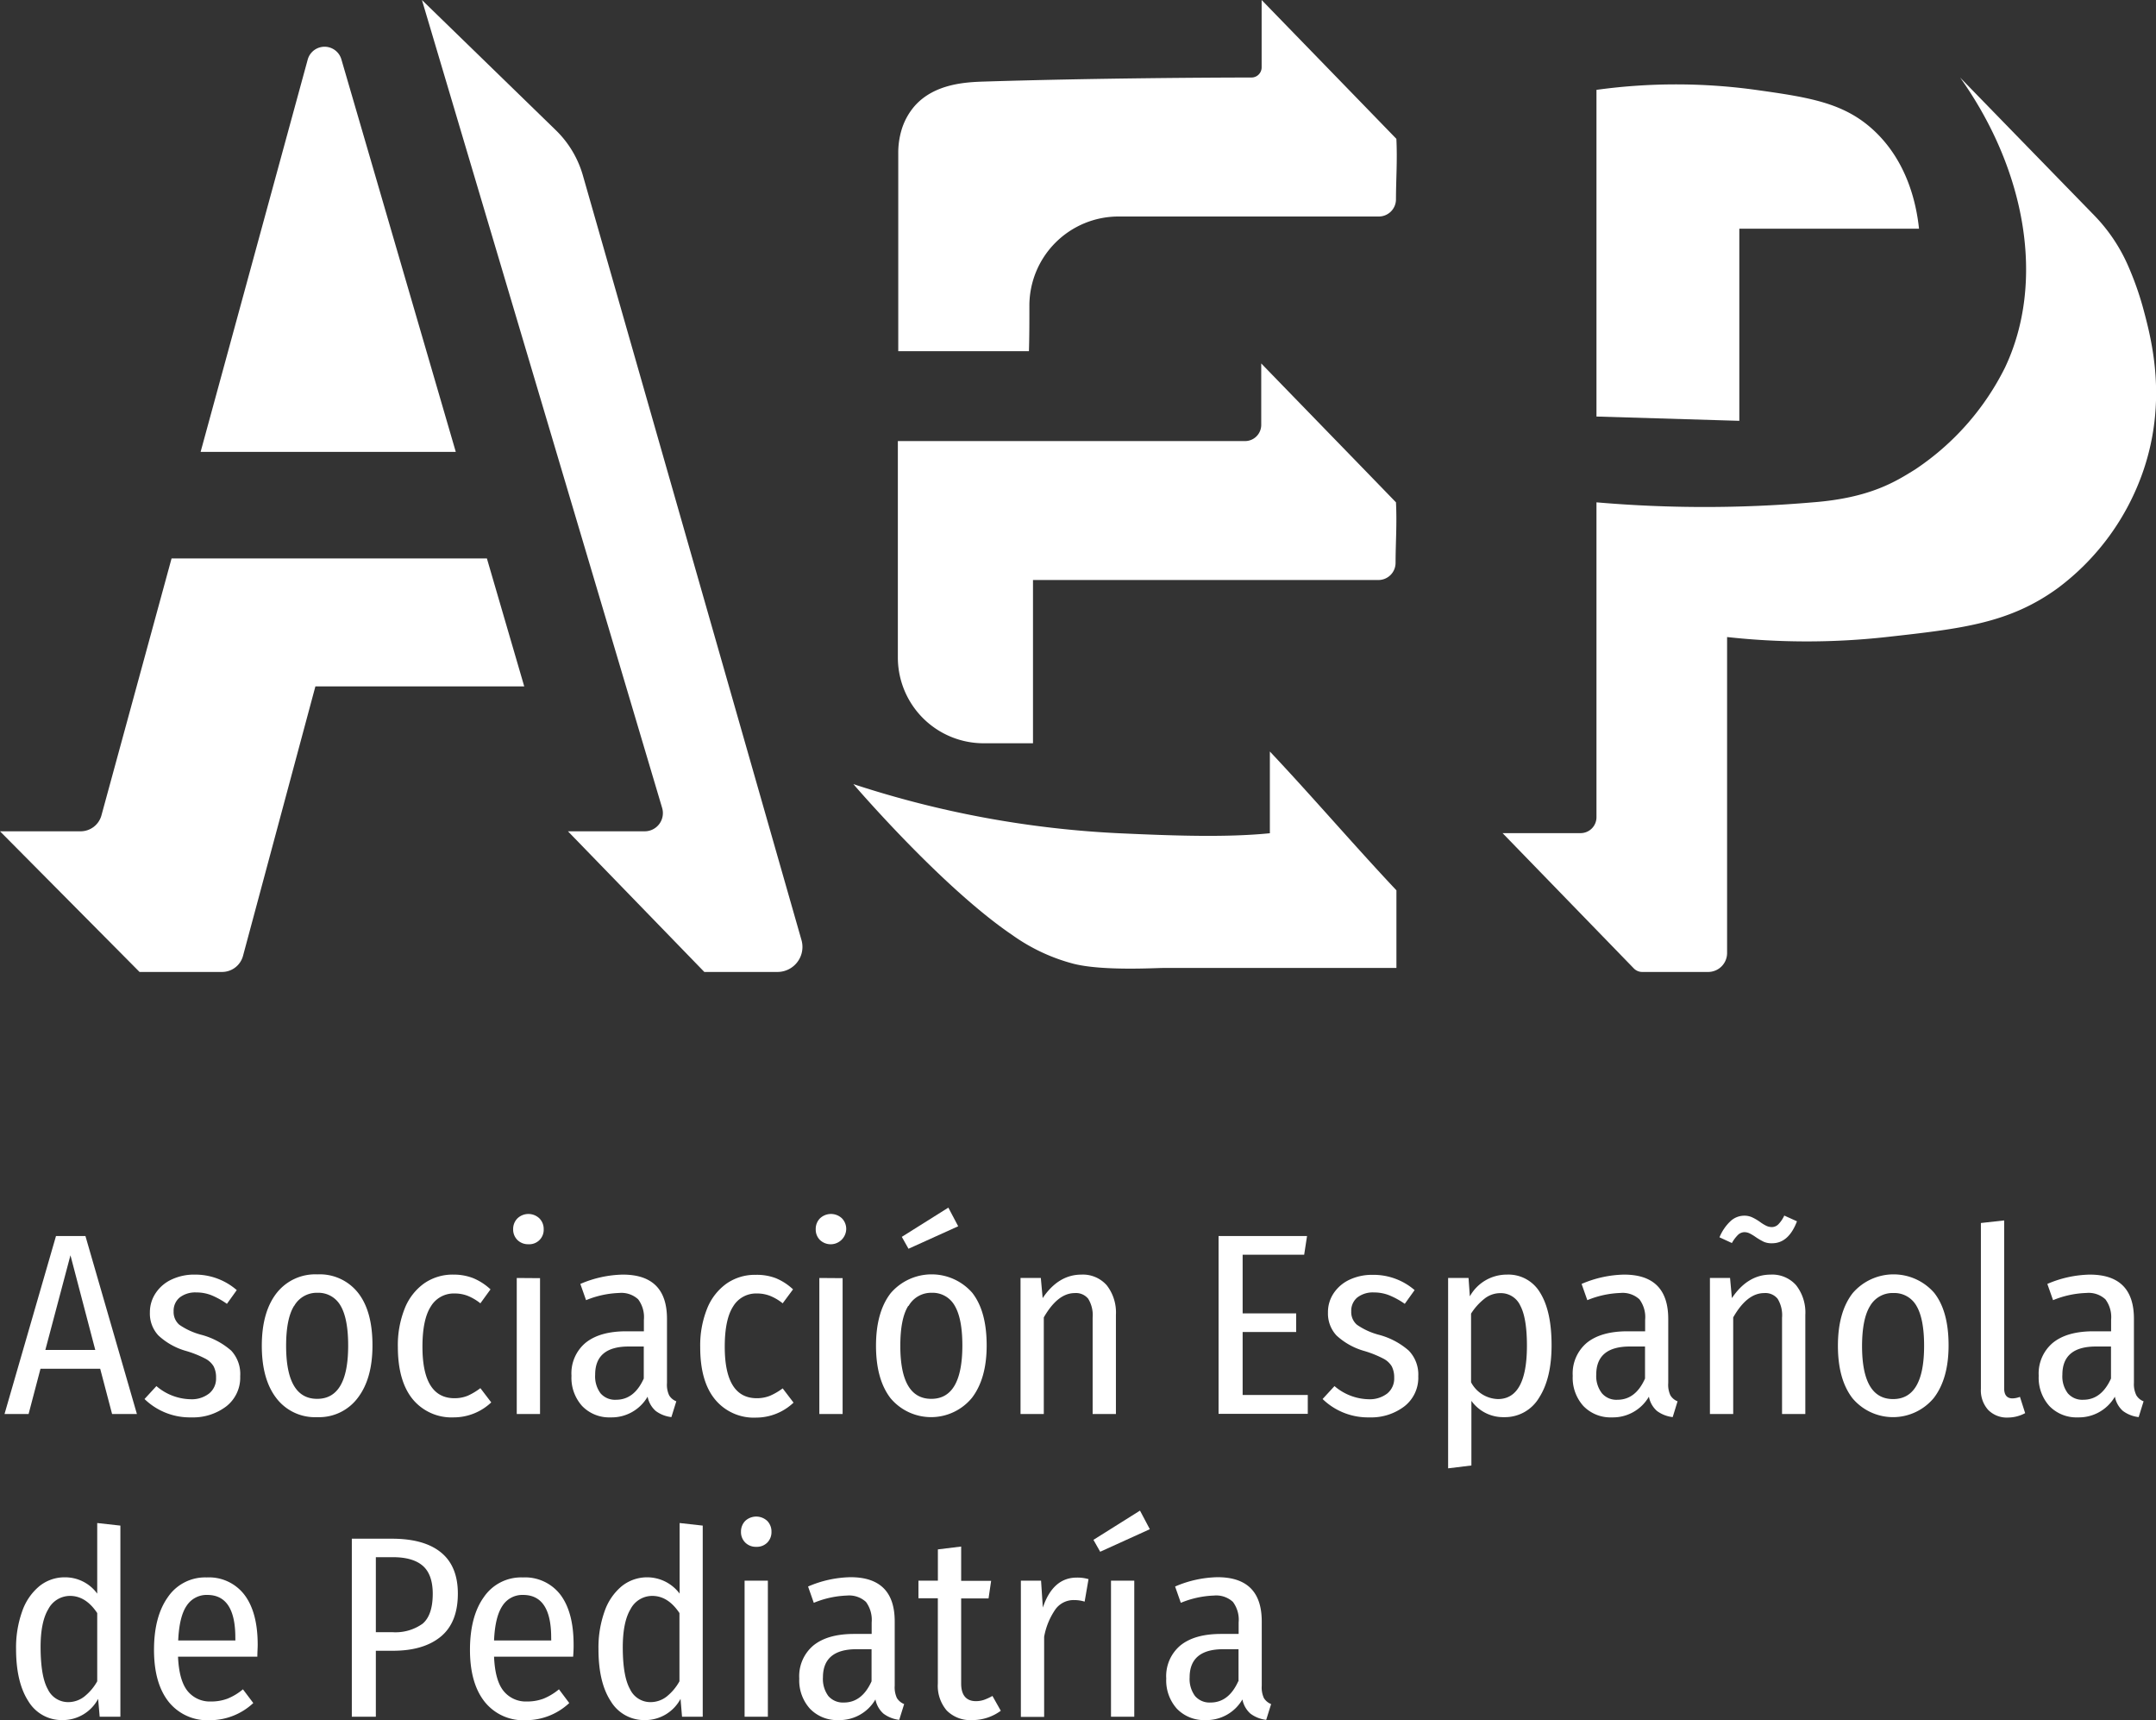 <svg xmlns="http://www.w3.org/2000/svg" viewBox="0 0 377 300.71"><rect x="0" y="0" width="377" height="300.71" fill="#333333" stroke="none"/><defs><style>.cls-1{fill:#fff;}</style></defs><g id="Capa_2" data-name="Capa 2"><g id="Capa_1-2" data-name="Capa 1"><path class="cls-1" d="M262.74,145.65l22.95,23.65a2.05,2.05,0,0,0,1.47.62h11.53a3.31,3.31,0,0,0,3.31-3.31V111.37a127.3,127.3,0,0,0,27.85,0c13.14-1.46,21.5-2.38,30-8.57a43,43,0,0,0,15-20.71c4.07-12.11,1.43-22.52,0-27.84A54,54,0,0,0,372,46.19a29.65,29.65,0,0,0-5.89-8.63q-11.69-12-23.36-24c11.56,16.27,14.92,35.76,7.85,50.69A46,46,0,0,1,334.84,82.1c-3.25,2-7.71,4.94-17.84,5.72a220,220,0,0,1-37.84,0v55.05a2.78,2.78,0,0,1-2.79,2.78Z"/><path class="cls-1" d="M279.16,72.82V15.71a101.75,101.75,0,0,1,27.84,0c9.43,1.32,15.48,2.25,20.71,7.14,6.09,5.7,7.46,13.44,7.85,17.13H304.14V73.57Z"/><path class="cls-1" d="M179.92,61.4H157.07V26.87a14,14,0,0,1,.53-4,11.32,11.32,0,0,1,2.33-4.33c3.46-3.93,9-4.18,12.13-4.28,20-.62,40.29-.7,46.79-.71a1.77,1.77,0,0,0,1.76-1.77V0c7.62,7.85,15.95,16.42,23.56,24.27.19,3.74-.06,7-.07,10.58a3,3,0,0,1-3,3H195.58A15.59,15.59,0,0,0,180,53.55C180,56.16,180,58.78,179.92,61.4Z"/><path class="cls-1" d="M180.63,129.94H172a15,15,0,0,1-15-15V77.11h60.72a2.83,2.83,0,0,0,2.82-2.83V63.54c7.62,7.86,15.95,16.42,23.56,24.28.19,3.73-.06,7-.07,10.58a3,3,0,0,1-3,3H180.63Z"/><path class="cls-1" d="M149.22,137.08c1.87,2.16,16.14,18.5,27.84,26.42a32.57,32.57,0,0,0,10.71,5c5.09,1.27,14.19.72,15.71.72h40.7q0-6.78,0-13.57c-7.61-8.09-14.51-16.18-22.13-24.27,0,4.53,0,9.76,0,14.29-7.63.77-17,.43-26.41,0A175.52,175.52,0,0,1,149.22,137.08Z"/><path class="cls-1" d="M73.78,0l42,141.24a3.18,3.18,0,0,1-3.05,4.09H99.31l23.85,24.59h12.75a4.37,4.37,0,0,0,3-1.16h0a4.37,4.37,0,0,0,1.24-4.41L101.93,30.69a17.87,17.87,0,0,0-4.75-7.94Z"/><path class="cls-1" d="M79.7,79l-20-68.6a3.06,3.06,0,0,0-5.89,0L35.08,79Z"/><path class="cls-1" d="M30,97.63,17.74,142.54a3.78,3.78,0,0,1-3.65,2.79H0l24.4,24.59H38.83a3.8,3.8,0,0,0,3.66-2.8L55.15,120H91.67L85.14,97.63Z"/><path class="cls-1" d="M19.6,247.2l-2.08-7.91H7.08L5,247.2H.79l9-31.11h5.15l9,31.11ZM7.93,236h8.73l-4.34-16.55Z"/><path class="cls-1" d="M41.4,225.54l-1.72,2.4A13.82,13.82,0,0,0,37,226.45a7,7,0,0,0-2.66-.5,4.43,4.43,0,0,0-2.92.88,3,3,0,0,0-1.06,2.42,2.93,2.93,0,0,0,1,2.35,12.21,12.21,0,0,0,3.87,1.76,13,13,0,0,1,5.2,2.76A6,6,0,0,1,42,240.6a6.36,6.36,0,0,1-2.44,5.27,9.6,9.6,0,0,1-6.11,1.92,11.38,11.38,0,0,1-8.18-3.21l2.08-2.26a9.45,9.45,0,0,0,6,2.3,4.92,4.92,0,0,0,3.21-1,3.34,3.34,0,0,0,1.22-2.76,4.11,4.11,0,0,0-.43-2,3.67,3.67,0,0,0-1.53-1.38,18.59,18.59,0,0,0-3.24-1.29,11.79,11.79,0,0,1-4.88-2.72,5.59,5.59,0,0,1-1.49-4,6,6,0,0,1,1-3.39A6.71,6.71,0,0,1,30,223.69a9.23,9.23,0,0,1,4.07-.86A11.06,11.06,0,0,1,41.4,225.54Z"/><path class="cls-1" d="M62.6,226q2.54,3.21,2.53,9.22c0,3.86-.85,6.91-2.57,9.16a8.44,8.44,0,0,1-7.1,3.37,8.48,8.48,0,0,1-7.12-3.3q-2.56-3.3-2.56-9.18t2.58-9.2a8.57,8.57,0,0,1,7.14-3.28A8.52,8.52,0,0,1,62.6,226Zm-11.17,2.28q-1.4,2.24-1.4,7,0,9.27,5.43,9.27t5.42-9.32q0-4.74-1.35-7a4.43,4.43,0,0,0-4-2.22A4.53,4.53,0,0,0,51.43,228.32Z"/><path class="cls-1" d="M82.77,223.46a10.13,10.13,0,0,1,3,1.95L84,227.85a8.86,8.86,0,0,0-2.17-1.29,6.25,6.25,0,0,0-2.35-.43,4.66,4.66,0,0,0-4.14,2.26q-1.47,2.27-1.47,7.05,0,9,5.61,9a6.08,6.08,0,0,0,2.3-.43A11.15,11.15,0,0,0,84,242.68l1.9,2.49a9.55,9.55,0,0,1-6.56,2.62,8.8,8.8,0,0,1-7.17-3.17q-2.59-3.17-2.6-9.13a17.31,17.31,0,0,1,1.2-6.74,9.83,9.83,0,0,1,3.39-4.38,8.72,8.72,0,0,1,5.14-1.54A9.37,9.37,0,0,1,82.77,223.46Z"/><path class="cls-1" d="M94.32,213a2.62,2.62,0,0,1,.75,1.9,2.52,2.52,0,0,1-2.67,2.62,2.63,2.63,0,0,1-1.92-.74,2.56,2.56,0,0,1-.75-1.88,2.62,2.62,0,0,1,.75-1.9,2.78,2.78,0,0,1,3.84,0Zm.11,10.45V247.2H90.36V223.42Z"/><path class="cls-1" d="M117,243.92a2.51,2.51,0,0,0,1.26,1.06l-.86,2.76a5.64,5.64,0,0,1-2.75-1.08,4.46,4.46,0,0,1-1.41-2.49,7.26,7.26,0,0,1-6.46,3.62,6.57,6.57,0,0,1-5-2,7.35,7.35,0,0,1-1.85-5.27,6.94,6.94,0,0,1,2.48-5.78q2.49-2,7.1-2h3.08v-2a5.2,5.2,0,0,0-1-3.59,4.33,4.33,0,0,0-3.32-1.11,16.58,16.58,0,0,0-5.79,1.26l-1-2.84a19.64,19.64,0,0,1,7.42-1.63q7.73,0,7.73,7.73v11.21A4.39,4.39,0,0,0,117,243.92ZM112.57,241V235.4h-2.63c-3.92,0-5.87,1.64-5.87,4.93a4.94,4.94,0,0,0,.94,3.25,3.34,3.34,0,0,0,2.72,1.13Q110.9,244.71,112.57,241Z"/><path class="cls-1" d="M135.67,223.46a9.89,9.89,0,0,1,3,1.95l-1.81,2.44a8.68,8.68,0,0,0-2.17-1.29,6.22,6.22,0,0,0-2.35-.43,4.66,4.66,0,0,0-4.14,2.26q-1.47,2.27-1.47,7.05,0,9,5.61,9a6.13,6.13,0,0,0,2.31-.43,11.1,11.1,0,0,0,2.21-1.29l1.9,2.49a9.53,9.53,0,0,1-6.55,2.62,8.77,8.77,0,0,1-7.17-3.17c-1.74-2.11-2.6-5.15-2.6-9.13a17.31,17.31,0,0,1,1.2-6.74,9.83,9.83,0,0,1,3.39-4.38,8.67,8.67,0,0,1,5.13-1.54A9.29,9.29,0,0,1,135.67,223.46Z"/><path class="cls-1" d="M147.23,213a2.65,2.65,0,0,1,.74,1.9,2.72,2.72,0,0,1-4.59,1.88,2.55,2.55,0,0,1-.74-1.88,2.61,2.61,0,0,1,.74-1.9,2.79,2.79,0,0,1,3.85,0Zm.11,10.45V247.2h-4.07V223.42Z"/><path class="cls-1" d="M170,226q2.53,3.21,2.53,9.22,0,5.79-2.58,9.16a9.25,9.25,0,0,1-14.22.07q-2.55-3.3-2.55-9.18t2.57-9.2A9.44,9.44,0,0,1,170,226Zm-11.17,2.28c-.94,1.49-1.4,3.82-1.4,7q0,9.27,5.42,9.27t5.43-9.32q0-4.74-1.36-7a4.41,4.41,0,0,0-4-2.22A4.52,4.52,0,0,0,158.87,228.32Zm7-17.16,1.72,3.26-8.69,3.93-1.17-2.08Z"/><path class="cls-1" d="M193.53,224.7a7.74,7.74,0,0,1,1.6,5.18V247.2h-4.07V230.38a5.5,5.5,0,0,0-.77-3.32,2.74,2.74,0,0,0-2.35-1c-2,0-3.79,1.42-5.42,4.25V247.2h-4.07V223.42H182l.32,3.52q2.76-4.11,6.78-4.11A5.56,5.56,0,0,1,193.53,224.7Z"/><path class="cls-1" d="M228.55,216.09l-.5,3.26H217.29v10.26h9.36v3.26h-9.36v11h11.39v3.3h-15.6V216.09Z"/><path class="cls-1" d="M247.36,225.54l-1.72,2.4a13.77,13.77,0,0,0-2.71-1.49,7.11,7.11,0,0,0-2.67-.5,4.43,4.43,0,0,0-2.92.88,3,3,0,0,0-1.06,2.42,2.91,2.91,0,0,0,1,2.35,12.13,12.13,0,0,0,3.86,1.76,12.91,12.91,0,0,1,5.2,2.76A6,6,0,0,1,248,240.6a6.33,6.33,0,0,1-2.44,5.27,9.57,9.57,0,0,1-6.1,1.92,11.38,11.38,0,0,1-8.19-3.21l2.08-2.26a9.45,9.45,0,0,0,6,2.3,5,5,0,0,0,3.22-1,3.37,3.37,0,0,0,1.22-2.76,4.22,4.22,0,0,0-.43-2,3.7,3.7,0,0,0-1.54-1.38,18.76,18.76,0,0,0-3.23-1.29,11.91,11.91,0,0,1-4.89-2.72,5.63,5.63,0,0,1-1.49-4,5.9,5.9,0,0,1,1-3.39,6.75,6.75,0,0,1,2.75-2.35,9.26,9.26,0,0,1,4.07-.86A11,11,0,0,1,247.36,225.54Z"/><path class="cls-1" d="M269.31,226q2,3.21,2,9.18,0,5.79-2.19,9.18a6.93,6.93,0,0,1-6.13,3.39,6.83,6.83,0,0,1-5.7-2.85v11.3l-4.07.5V223.42h3.57l.23,3.21a7.38,7.38,0,0,1,6.47-3.8A6.42,6.42,0,0,1,269.31,226ZM267,235.26c0-3.22-.39-5.57-1.16-7a3.72,3.72,0,0,0-3.5-2.19,4.45,4.45,0,0,0-2.8,1,10.52,10.52,0,0,0-2.31,2.58v12a5.49,5.49,0,0,0,4.75,2.94Q267,244.53,267,235.26Z"/><path class="cls-1" d="M292.08,243.92a2.51,2.51,0,0,0,1.26,1.06l-.85,2.76a5.64,5.64,0,0,1-2.76-1.08,4.39,4.39,0,0,1-1.4-2.49,7.28,7.28,0,0,1-6.47,3.62,6.58,6.58,0,0,1-5-2,7.35,7.35,0,0,1-1.85-5.27,7,7,0,0,1,2.48-5.78q2.49-2,7.1-2h3.08v-2a5.2,5.2,0,0,0-1-3.59,4.33,4.33,0,0,0-3.32-1.11,16.58,16.58,0,0,0-5.79,1.26l-1-2.84a19.64,19.64,0,0,1,7.42-1.63q7.72,0,7.73,7.73v11.21A4.39,4.39,0,0,0,292.08,243.92ZM287.65,241V235.4H285q-5.88,0-5.88,4.93a4.88,4.88,0,0,0,1,3.25,3.31,3.31,0,0,0,2.71,1.13Q286,244.71,287.65,241Z"/><path class="cls-1" d="M314.08,224.7a7.74,7.74,0,0,1,1.6,5.18V247.2h-4.07V230.38a5.5,5.5,0,0,0-.77-3.32,2.74,2.74,0,0,0-2.35-1q-3,0-5.42,4.25V247.2H299V223.42h3.52l.32,3.52q2.76-4.11,6.78-4.11A5.56,5.56,0,0,1,314.08,224.7Zm-5.63-7.59a11.37,11.37,0,0,1-1.5-.88,8.11,8.11,0,0,0-.94-.57,2.2,2.2,0,0,0-.91-.25,1.68,1.68,0,0,0-1.17.45,6.37,6.37,0,0,0-1.09,1.45l-2.17-1a8.13,8.13,0,0,1,1.88-2.78,3.54,3.54,0,0,1,2.46-1,3.23,3.23,0,0,1,1.4.3,8.77,8.77,0,0,1,1.4.83,6.85,6.85,0,0,0,1.09.66,2.38,2.38,0,0,0,1,.2A1.64,1.64,0,0,0,311,214a5.47,5.47,0,0,0,1-1.49l2.22,1q-1.46,3.84-4.35,3.84A3.46,3.46,0,0,1,308.45,217.11Z"/><path class="cls-1" d="M338.2,226q2.54,3.21,2.53,9.22,0,5.79-2.57,9.16a9.26,9.26,0,0,1-14.23.07q-2.55-3.3-2.55-9.18t2.58-9.2A9.43,9.43,0,0,1,338.2,226ZM327,228.32q-1.39,2.24-1.4,7,0,9.27,5.43,9.27t5.42-9.32q0-4.74-1.35-7a4.43,4.43,0,0,0-4-2.22A4.53,4.53,0,0,0,327,228.32Z"/><path class="cls-1" d="M347.65,246.48a5.1,5.1,0,0,1-1.27-3.67v-29l4.07-.45v29.35c0,1.17.49,1.76,1.45,1.76a3.78,3.78,0,0,0,1.31-.27l.91,2.85a6.43,6.43,0,0,1-3,.77A4.57,4.57,0,0,1,347.65,246.48Z"/><path class="cls-1" d="M373.56,243.92a2.5,2.5,0,0,0,1.27,1.06l-.86,2.76a5.64,5.64,0,0,1-2.76-1.08,4.45,4.45,0,0,1-1.4-2.49,7.28,7.28,0,0,1-6.47,3.62,6.58,6.58,0,0,1-5-2,7.4,7.4,0,0,1-1.85-5.27,7,7,0,0,1,2.49-5.78c1.65-1.33,4-2,7.09-2h3.08v-2a5.2,5.2,0,0,0-1-3.59,4.31,4.31,0,0,0-3.32-1.11A16.58,16.58,0,0,0,359,227.3l-1-2.84a19.56,19.56,0,0,1,7.41-1.63q7.74,0,7.73,7.73v11.21A4.39,4.39,0,0,0,373.56,243.92ZM369.13,241V235.4h-2.62q-5.88,0-5.88,4.93a4.88,4.88,0,0,0,.95,3.25,3.32,3.32,0,0,0,2.71,1.13Q367.45,244.71,369.13,241Z"/><path class="cls-1" d="M21.05,266.71v33.41H17.43L17.16,297a7,7,0,0,1-6.2,3.71,6.8,6.8,0,0,1-6-3.3q-2.14-3.3-2.15-9.09a18.8,18.8,0,0,1,1.06-6.6,9.93,9.93,0,0,1,3-4.41,7,7,0,0,1,4.48-1.56A6.94,6.94,0,0,1,17,278.6V266.26ZM14.74,296.6A9,9,0,0,0,17,293.93V282q-2-3-4.75-3a4.28,4.28,0,0,0-3.8,2.31c-.93,1.54-1.39,3.86-1.35,7s.42,5.5,1.26,7a3.92,3.92,0,0,0,3.57,2.26A4.58,4.58,0,0,0,14.74,296.6Z"/><path class="cls-1" d="M45,289.63H31.13c.12,2.78.68,4.77,1.67,6a5,5,0,0,0,4.07,1.83,8.09,8.09,0,0,0,2.92-.5,10,10,0,0,0,2.69-1.63l1.81,2.4a11.09,11.09,0,0,1-7.6,3,8.65,8.65,0,0,1-7.21-3.23q-2.55-3.24-2.55-9.07t2.44-9.24a7.87,7.87,0,0,1,6.78-3.42,7.79,7.79,0,0,1,6.6,3.05q2.31,3.06,2.31,8.71C45.06,288.14,45,288.85,45,289.63Zm-3.85-3.34q0-7.47-4.92-7.46a4.15,4.15,0,0,0-3.58,1.87q-1.3,1.88-1.49,6.09h10Z"/><path class="cls-1" d="M77.12,271.41q2.94,2.4,2.94,7.19c0,3.38-1,5.89-3,7.53s-4.79,2.46-8.34,2.46h-3v11.53h-4.2V269h7Q74.18,269,77.12,271.41Zm-3.21,12.44q1.75-1.5,1.76-5.2,0-3.39-1.74-4.91t-5.31-1.51h-2.9v13.11h2.85A8.16,8.16,0,0,0,73.91,283.85Z"/><path class="cls-1" d="M100.22,289.63H86.39c.12,2.78.67,4.77,1.67,6a5,5,0,0,0,4.07,1.83,8.13,8.13,0,0,0,2.92-.5,10.28,10.28,0,0,0,2.69-1.63l1.8,2.4a11.08,11.08,0,0,1-7.59,3,8.63,8.63,0,0,1-7.21-3.23q-2.56-3.24-2.56-9.07c0-3.89.82-7,2.44-9.24a7.88,7.88,0,0,1,6.79-3.42A7.79,7.79,0,0,1,98,278.8q2.3,3.06,2.3,8.71C100.31,288.14,100.28,288.85,100.22,289.63Zm-3.84-3.34q0-7.47-4.93-7.46a4.12,4.12,0,0,0-3.57,1.87C87,282,86.51,284,86.39,286.79h10Z"/><path class="cls-1" d="M122.88,266.71v33.41h-3.62L119,297a7,7,0,0,1-6.2,3.71,6.8,6.8,0,0,1-6-3.3c-1.44-2.2-2.15-5.23-2.15-9.09a18.8,18.8,0,0,1,1.06-6.6,9.93,9.93,0,0,1,3-4.41,7.1,7.1,0,0,1,10.13,1.29V266.26Zm-6.31,29.89a9,9,0,0,0,2.24-2.67V282q-2-3-4.75-3a4.27,4.27,0,0,0-3.8,2.31c-.93,1.54-1.39,3.86-1.36,7s.43,5.5,1.27,7a3.92,3.92,0,0,0,3.57,2.26A4.58,4.58,0,0,0,116.57,296.6Z"/><path class="cls-1" d="M134.16,265.89a2.63,2.63,0,0,1,.74,1.9,2.6,2.6,0,0,1-.72,1.88,2.57,2.57,0,0,1-1.94.75,2.61,2.61,0,0,1-1.93-.75,2.57,2.57,0,0,1-.74-1.88,2.67,2.67,0,0,1,.74-1.9,2.82,2.82,0,0,1,3.85,0Zm.11,10.45v23.78H130.2V276.34Z"/><path class="cls-1" d="M156.83,296.85a2.63,2.63,0,0,0,1.27,1.06l-.86,2.76a5.72,5.72,0,0,1-2.76-1.09,4.45,4.45,0,0,1-1.4-2.48,7.26,7.26,0,0,1-6.46,3.61,6.56,6.56,0,0,1-5-2,7.37,7.37,0,0,1-1.86-5.27,7,7,0,0,1,2.49-5.79c1.66-1.33,4-2,7.1-2h3.07v-2a5.28,5.28,0,0,0-1-3.6,4.34,4.34,0,0,0-3.33-1.11,16.62,16.62,0,0,0-5.79,1.27l-1-2.85a19.57,19.57,0,0,1,7.42-1.63q7.73,0,7.73,7.73V294.7A4.46,4.46,0,0,0,156.83,296.85Zm-4.43-2.92v-5.61h-2.62c-3.92,0-5.88,1.65-5.88,4.93a5,5,0,0,0,.95,3.26,3.37,3.37,0,0,0,2.72,1.13C149.67,297.64,151.29,296.4,152.4,293.93Z"/><path class="cls-1" d="M175,299.08a8.37,8.37,0,0,1-5,1.63,5.8,5.8,0,0,1-4.45-1.67,6.63,6.63,0,0,1-1.56-4.7V279.41h-3.39v-3.07H164v-5.47l4.07-.5v6h5.24l-.45,3.07h-4.79v14.88c0,2,.86,3.08,2.58,3.08a4.36,4.36,0,0,0,1.42-.23,9.26,9.26,0,0,0,1.47-.68Z"/><path class="cls-1" d="M190.34,276.07l-.68,3.93a6.13,6.13,0,0,0-1.85-.27,3.91,3.91,0,0,0-3.23,1.58,12.2,12.2,0,0,0-2,4.84v14h-4.07V276.34h3.53l.31,4.7c1.18-3.49,3.15-5.24,5.93-5.24A6.79,6.79,0,0,1,190.34,276.07Z"/><path class="cls-1" d="M199.34,264.09l1.72,3.25-8.68,3.94-1.18-2.08Zm-1,12.25v23.78h-4.07V276.34Z"/><path class="cls-1" d="M221,296.85a2.59,2.59,0,0,0,1.27,1.06l-.86,2.76a5.64,5.64,0,0,1-2.76-1.09,4.45,4.45,0,0,1-1.4-2.48,7.26,7.26,0,0,1-6.47,3.61,6.58,6.58,0,0,1-5-2,7.41,7.41,0,0,1-1.85-5.27,7,7,0,0,1,2.49-5.79c1.66-1.33,4-2,7.1-2h3.07v-2a5.23,5.23,0,0,0-1-3.6,4.3,4.3,0,0,0-3.32-1.11,16.62,16.62,0,0,0-5.79,1.27l-1-2.85a19.56,19.56,0,0,1,7.41-1.63q7.74,0,7.74,7.73V294.7A4.46,4.46,0,0,0,221,296.85Zm-4.43-2.92v-5.61H213.9c-3.92,0-5.88,1.65-5.88,4.93a5,5,0,0,0,.95,3.26,3.35,3.35,0,0,0,2.71,1.13C213.79,297.64,215.41,296.4,216.52,293.93Z"/></g></g></svg>